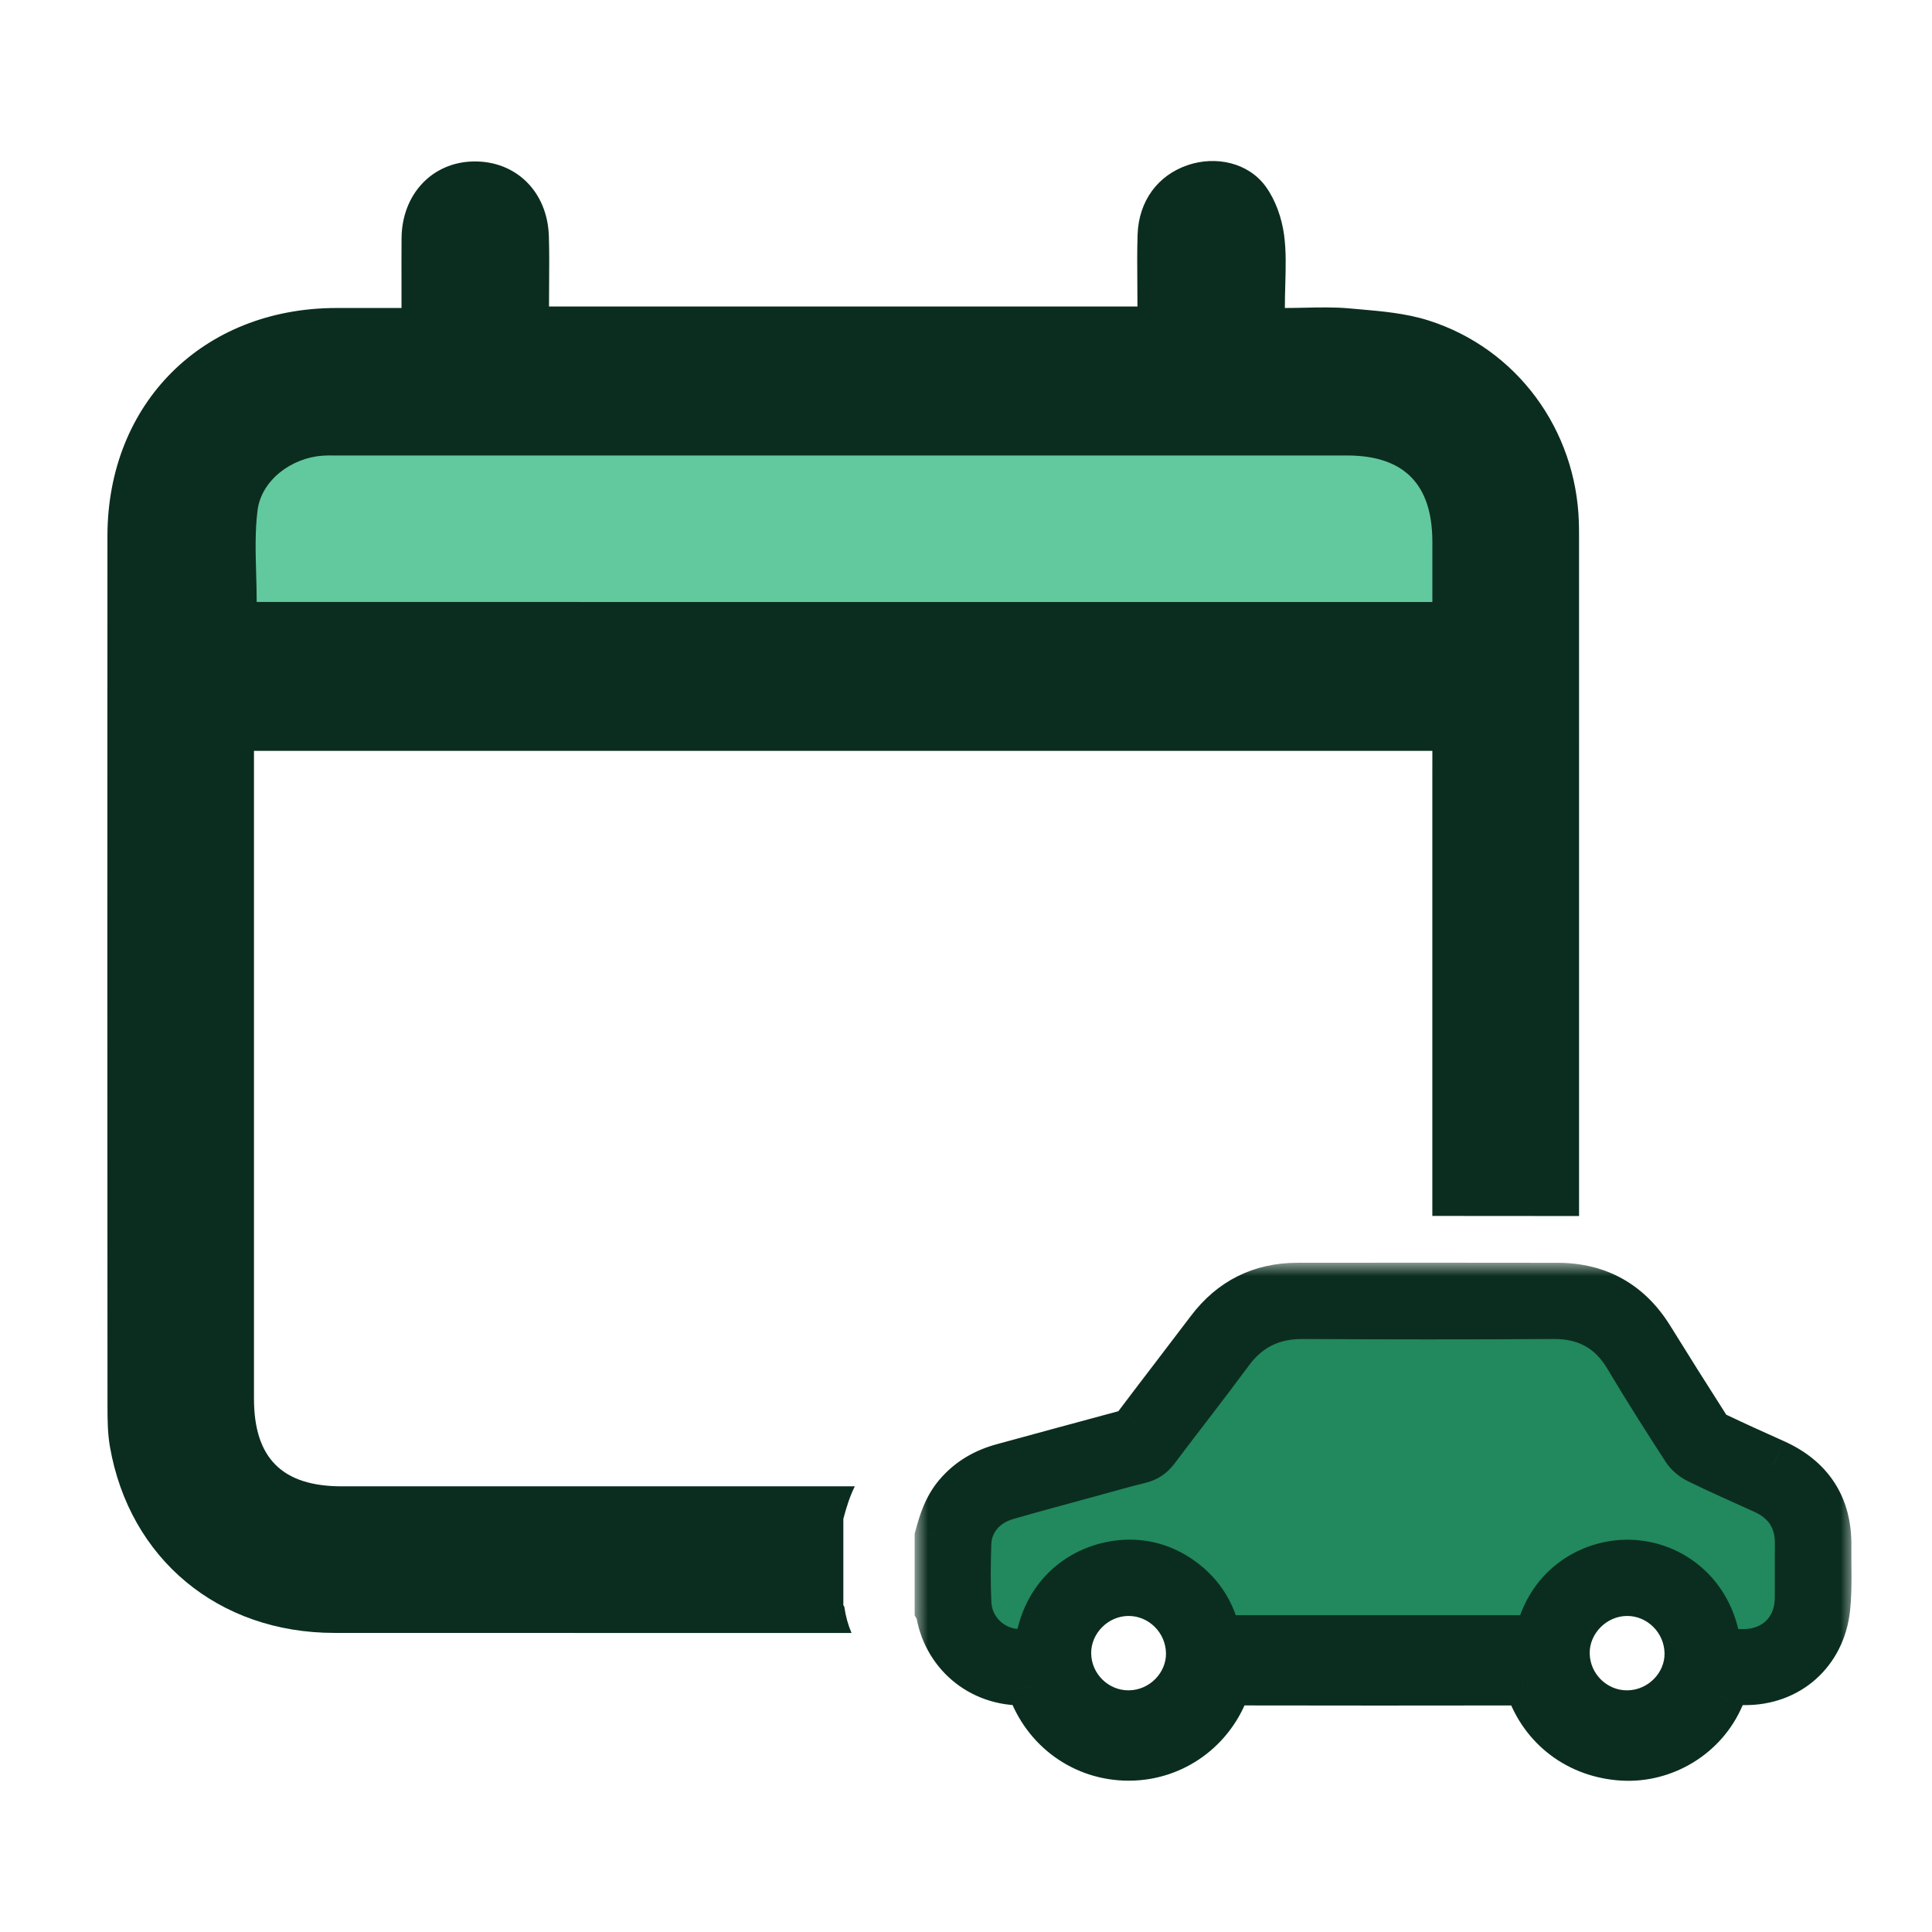 <svg width="72" height="72" viewBox="0 0 72 72" fill="none" xmlns="http://www.w3.org/2000/svg">
<rect x="8" y="16" width="48" height="7" fill="#62C89E"/>
<path fill-rule="evenodd" clip-rule="evenodd" d="M14.963 10.641C14.963 10.912 14.963 11.19 14.963 11.478C14.669 11.478 14.383 11.477 14.104 11.477C13.561 11.477 13.041 11.476 12.52 11.478C7.56 11.49 4.007 15.025 4.004 19.979C3.997 30.777 4 41.577 4.006 52.375C4.006 52.888 4.009 53.409 4.096 53.912C4.825 58.095 8.139 60.852 12.459 60.854C18.884 60.857 25.309 60.858 31.734 60.857C31.605 60.554 31.514 60.229 31.467 59.888C31.465 59.872 31.454 59.856 31.443 59.841C31.438 59.834 31.433 59.827 31.429 59.82V56.603C31.541 56.185 31.665 55.773 31.857 55.391H12.733C10.516 55.391 9.465 54.339 9.465 52.122V28.783V27.982H53.38V27.984C53.38 28.299 53.38 28.552 53.379 28.805V45.314C55.202 45.314 57.025 45.315 58.847 45.318C58.849 39.95 58.849 34.581 58.847 29.213C58.847 26.115 58.846 23.017 58.846 19.918C58.846 19.769 58.845 19.618 58.84 19.469C58.738 16.013 56.533 12.988 53.231 11.941C52.393 11.675 51.487 11.597 50.596 11.52C50.486 11.511 50.376 11.501 50.267 11.491C49.731 11.444 49.191 11.455 48.639 11.467C48.39 11.472 48.138 11.478 47.883 11.478C47.883 11.179 47.891 10.889 47.899 10.605C47.917 9.962 47.934 9.352 47.854 8.755C47.77 8.127 47.535 7.453 47.167 6.948C46.517 6.056 45.305 5.799 44.262 6.154C43.148 6.533 42.438 7.489 42.395 8.738C42.375 9.35 42.38 9.965 42.385 10.582C42.388 10.862 42.39 11.142 42.39 11.423H20.46C20.46 11.139 20.462 10.861 20.464 10.587C20.469 9.981 20.473 9.392 20.455 8.805C20.405 7.143 19.226 5.987 17.64 6.017C16.102 6.046 14.979 7.243 14.965 8.875C14.96 9.452 14.961 10.029 14.963 10.641ZM53.38 20.184V22.435H53.355C38.692 22.435 24.121 22.435 9.566 22.434C9.566 22.078 9.556 21.725 9.546 21.373C9.523 20.578 9.501 19.795 9.597 19.027C9.737 17.897 10.857 17.064 12.018 16.983C12.182 16.971 12.346 16.973 12.509 16.974C12.56 16.974 12.61 16.974 12.661 16.974H50.195C52.319 16.974 53.377 18.041 53.38 20.184Z" fill="#0B2D1F"/>
<mask id="path-3-outside-1_5952_45225" maskUnits="userSpaceOnUse" x="34.086" y="47.057" width="35" height="20" fill="black">
<rect fill="white" x="34.086" y="47.057" width="35" height="20"/>
<path d="M35.086 57.294C35.23 56.756 35.398 56.231 35.77 55.794C36.209 55.277 36.763 54.962 37.41 54.786C38.917 54.378 40.422 53.962 41.93 53.559C42.171 53.495 42.34 53.375 42.491 53.175C43.379 51.995 44.285 50.827 45.175 49.648C45.973 48.589 47.031 48.062 48.35 48.06C51.585 48.057 54.82 48.055 58.054 48.061C59.509 48.064 60.623 48.687 61.392 49.928C62.086 51.047 62.786 52.162 63.496 53.27C63.587 53.413 63.736 53.544 63.889 53.618C64.612 53.964 65.344 54.293 66.076 54.621C67.364 55.199 68.014 56.184 67.995 57.602C67.985 58.373 68.033 59.15 67.952 59.913C67.784 61.494 66.588 62.563 65.001 62.545C64.47 62.539 64.231 62.671 64.013 63.181C63.408 64.591 61.959 65.44 60.496 65.36C58.904 65.272 57.608 64.307 57.097 62.805C57.034 62.62 56.959 62.557 56.764 62.557C53.154 62.563 49.545 62.563 45.935 62.556C45.734 62.556 45.664 62.628 45.602 62.806C45.071 64.348 43.668 65.357 42.072 65.361C40.455 65.364 39.053 64.359 38.516 62.798C38.459 62.634 38.405 62.549 38.212 62.556C36.57 62.611 35.325 61.486 35.117 59.981C35.115 59.962 35.097 59.944 35.086 59.926C35.086 59.05 35.086 58.172 35.086 57.294ZM64.367 61.213C64.568 61.213 64.778 61.215 64.987 61.213C65.97 61.199 66.635 60.533 66.642 59.55C66.646 58.875 66.637 58.2 66.644 57.525C66.651 56.742 66.289 56.205 65.584 55.885C64.757 55.509 63.923 55.145 63.108 54.743C62.873 54.627 62.64 54.431 62.498 54.213C61.758 53.073 61.028 51.926 60.334 50.758C59.774 49.818 58.984 49.394 57.895 49.401C54.778 49.419 51.662 49.417 48.545 49.401C47.523 49.397 46.74 49.775 46.131 50.603C45.231 51.828 44.287 53.021 43.375 54.236C43.164 54.518 42.912 54.691 42.572 54.774C41.992 54.917 41.416 55.082 40.838 55.241C39.766 55.535 38.692 55.821 37.623 56.128C36.922 56.33 36.465 56.865 36.443 57.527C36.42 58.265 36.41 59.006 36.447 59.743C36.495 60.705 37.421 61.382 38.334 61.168C38.678 59.05 40.305 57.957 41.933 57.883C42.76 57.846 43.521 58.078 44.2 58.555C45.118 59.197 45.623 60.096 45.788 61.194C49.511 61.194 53.211 61.194 56.909 61.194C57.275 58.928 59.075 57.846 60.73 57.882C62.466 57.92 64.072 59.164 64.367 61.213ZM42.068 63.994C43.385 63.986 44.47 62.897 44.452 61.602C44.434 60.283 43.356 59.215 42.05 59.222C40.741 59.228 39.653 60.323 39.665 61.621C39.676 62.934 40.759 64.003 42.068 63.994ZM60.65 63.994C61.968 63.983 63.053 62.892 63.033 61.599C63.012 60.281 61.93 59.213 60.626 59.222C59.317 59.23 58.227 60.329 58.243 61.623C58.259 62.939 59.342 64.005 60.65 63.994Z"/>
<path d="M64.367 61.213C64.568 61.213 64.778 61.215 64.987 61.213C65.97 61.199 66.635 60.533 66.642 59.55C66.646 58.875 66.637 58.2 66.644 57.525C66.651 56.742 66.289 56.205 65.584 55.885C64.757 55.509 63.923 55.145 63.108 54.743C62.873 54.627 62.64 54.431 62.498 54.213C61.758 53.073 61.028 51.926 60.334 50.758C59.774 49.818 58.984 49.394 57.895 49.401C54.778 49.419 51.662 49.417 48.545 49.401C47.523 49.397 46.74 49.775 46.131 50.603C45.231 51.828 44.287 53.021 43.375 54.236C43.164 54.518 42.912 54.691 42.572 54.774C41.992 54.917 41.416 55.082 40.838 55.241C39.766 55.535 38.692 55.821 37.623 56.128C36.922 56.33 36.465 56.865 36.443 57.527C36.42 58.265 36.41 59.006 36.447 59.743C36.495 60.705 37.421 61.382 38.334 61.168C38.678 59.05 40.305 57.957 41.933 57.883C42.76 57.846 43.521 58.078 44.2 58.555C45.118 59.197 45.623 60.096 45.788 61.194H56.909C57.275 58.928 59.075 57.846 60.73 57.882C62.466 57.92 64.072 59.164 64.367 61.213Z"/>
</mask>
<path d="M35.086 57.294C35.23 56.756 35.398 56.231 35.77 55.794C36.209 55.277 36.763 54.962 37.41 54.786C38.917 54.378 40.422 53.962 41.93 53.559C42.171 53.495 42.34 53.375 42.491 53.175C43.379 51.995 44.285 50.827 45.175 49.648C45.973 48.589 47.031 48.062 48.35 48.06C51.585 48.057 54.82 48.055 58.054 48.061C59.509 48.064 60.623 48.687 61.392 49.928C62.086 51.047 62.786 52.162 63.496 53.27C63.587 53.413 63.736 53.544 63.889 53.618C64.612 53.964 65.344 54.293 66.076 54.621C67.364 55.199 68.014 56.184 67.995 57.602C67.985 58.373 68.033 59.15 67.952 59.913C67.784 61.494 66.588 62.563 65.001 62.545C64.47 62.539 64.231 62.671 64.013 63.181C63.408 64.591 61.959 65.44 60.496 65.36C58.904 65.272 57.608 64.307 57.097 62.805C57.034 62.62 56.959 62.557 56.764 62.557C53.154 62.563 49.545 62.563 45.935 62.556C45.734 62.556 45.664 62.628 45.602 62.806C45.071 64.348 43.668 65.357 42.072 65.361C40.455 65.364 39.053 64.359 38.516 62.798C38.459 62.634 38.405 62.549 38.212 62.556C36.57 62.611 35.325 61.486 35.117 59.981C35.115 59.962 35.097 59.944 35.086 59.926C35.086 59.05 35.086 58.172 35.086 57.294ZM64.367 61.213C64.568 61.213 64.778 61.215 64.987 61.213C65.97 61.199 66.635 60.533 66.642 59.55C66.646 58.875 66.637 58.2 66.644 57.525C66.651 56.742 66.289 56.205 65.584 55.885C64.757 55.509 63.923 55.145 63.108 54.743C62.873 54.627 62.64 54.431 62.498 54.213C61.758 53.073 61.028 51.926 60.334 50.758C59.774 49.818 58.984 49.394 57.895 49.401C54.778 49.419 51.662 49.417 48.545 49.401C47.523 49.397 46.74 49.775 46.131 50.603C45.231 51.828 44.287 53.021 43.375 54.236C43.164 54.518 42.912 54.691 42.572 54.774C41.992 54.917 41.416 55.082 40.838 55.241C39.766 55.535 38.692 55.821 37.623 56.128C36.922 56.33 36.465 56.865 36.443 57.527C36.42 58.265 36.41 59.006 36.447 59.743C36.495 60.705 37.421 61.382 38.334 61.168C38.678 59.05 40.305 57.957 41.933 57.883C42.76 57.846 43.521 58.078 44.2 58.555C45.118 59.197 45.623 60.096 45.788 61.194C49.511 61.194 53.211 61.194 56.909 61.194C57.275 58.928 59.075 57.846 60.73 57.882C62.466 57.92 64.072 59.164 64.367 61.213ZM42.068 63.994C43.385 63.986 44.47 62.897 44.452 61.602C44.434 60.283 43.356 59.215 42.05 59.222C40.741 59.228 39.653 60.323 39.665 61.621C39.676 62.934 40.759 64.003 42.068 63.994ZM60.65 63.994C61.968 63.983 63.053 62.892 63.033 61.599C63.012 60.281 61.93 59.213 60.626 59.222C59.317 59.23 58.227 60.329 58.243 61.623C58.259 62.939 59.342 64.005 60.65 63.994Z" fill="#0B2D1F"/>
<path d="M64.367 61.213C64.568 61.213 64.778 61.215 64.987 61.213C65.97 61.199 66.635 60.533 66.642 59.55C66.646 58.875 66.637 58.2 66.644 57.525C66.651 56.742 66.289 56.205 65.584 55.885C64.757 55.509 63.923 55.145 63.108 54.743C62.873 54.627 62.64 54.431 62.498 54.213C61.758 53.073 61.028 51.926 60.334 50.758C59.774 49.818 58.984 49.394 57.895 49.401C54.778 49.419 51.662 49.417 48.545 49.401C47.523 49.397 46.74 49.775 46.131 50.603C45.231 51.828 44.287 53.021 43.375 54.236C43.164 54.518 42.912 54.691 42.572 54.774C41.992 54.917 41.416 55.082 40.838 55.241C39.766 55.535 38.692 55.821 37.623 56.128C36.922 56.33 36.465 56.865 36.443 57.527C36.42 58.265 36.41 59.006 36.447 59.743C36.495 60.705 37.421 61.382 38.334 61.168C38.678 59.05 40.305 57.957 41.933 57.883C42.76 57.846 43.521 58.078 44.2 58.555C45.118 59.197 45.623 60.096 45.788 61.194H56.909C57.275 58.928 59.075 57.846 60.73 57.882C62.466 57.92 64.072 59.164 64.367 61.213Z" fill="#22885E"/>
<path d="M64.367 61.213L63.872 61.284L63.933 61.713H64.367V61.213ZM64.987 61.213L64.993 61.713L64.994 61.713L64.987 61.213ZM66.642 59.55L67.142 59.553L67.142 59.553L66.642 59.55ZM66.644 57.525L67.144 57.53L67.144 57.53L66.644 57.525ZM65.584 55.885L65.377 56.34L65.377 56.34L65.584 55.885ZM63.108 54.743L62.886 55.191L62.887 55.192L63.108 54.743ZM62.498 54.213L62.918 53.941L62.918 53.941L62.498 54.213ZM60.334 50.758L60.764 50.503L60.764 50.502L60.334 50.758ZM57.895 49.401L57.898 49.901L57.898 49.901L57.895 49.401ZM48.545 49.401L48.543 49.901L48.543 49.901L48.545 49.401ZM46.131 50.603L45.728 50.307L45.728 50.307L46.131 50.603ZM43.375 54.236L42.975 53.936L42.975 53.937L43.375 54.236ZM42.572 54.774L42.691 55.26L42.692 55.26L42.572 54.774ZM40.838 55.241L40.971 55.723L40.971 55.723L40.838 55.241ZM37.623 56.128L37.761 56.609L37.761 56.609L37.623 56.128ZM36.443 57.527L35.944 57.511L35.944 57.511L36.443 57.527ZM36.447 59.743L35.947 59.769L35.947 59.769L36.447 59.743ZM38.334 61.168L38.449 61.655L38.774 61.579L38.828 61.248L38.334 61.168ZM41.933 57.883L41.911 57.383L41.911 57.383L41.933 57.883ZM44.2 58.555L43.913 58.964L43.913 58.964L44.2 58.555ZM60.73 57.882L60.719 58.382L60.719 58.382L60.73 57.882ZM64.367 61.713C64.559 61.713 64.781 61.715 64.993 61.713L64.981 60.713C64.775 60.715 64.577 60.713 64.367 60.713V61.713ZM64.994 61.713C65.599 61.705 66.142 61.493 66.535 61.098C66.928 60.703 67.138 60.16 67.142 59.553L66.142 59.546C66.139 59.923 66.013 60.205 65.826 60.392C65.64 60.58 65.358 60.708 64.98 60.713L64.994 61.713ZM67.142 59.553C67.146 58.85 67.137 58.218 67.144 57.53L66.144 57.52C66.137 58.181 66.146 58.9 66.142 59.546L67.142 59.553ZM67.144 57.53C67.148 57.058 67.04 56.627 66.8 56.258C66.559 55.89 66.21 55.62 65.791 55.429L65.377 56.34C65.662 56.47 65.847 56.628 65.962 56.805C66.077 56.98 66.147 57.209 66.144 57.52L67.144 57.53ZM65.791 55.43C64.954 55.049 64.135 54.692 63.329 54.295L62.887 55.192C63.711 55.598 64.559 55.968 65.377 56.34L65.791 55.43ZM63.33 54.295C63.165 54.214 63.005 54.075 62.918 53.941L62.079 54.485C62.275 54.788 62.581 55.04 62.886 55.191L63.33 54.295ZM62.918 53.941C62.179 52.803 61.453 51.662 60.764 50.503L59.904 51.013C60.603 52.189 61.337 53.343 62.079 54.485L62.918 53.941ZM60.764 50.502C60.447 49.97 60.049 49.559 59.554 49.286C59.061 49.014 58.503 48.897 57.892 48.901L57.898 49.901C58.376 49.898 58.757 49.989 59.071 50.162C59.385 50.335 59.662 50.606 59.905 51.014L60.764 50.502ZM57.892 48.901C54.778 48.919 51.663 48.917 48.548 48.901L48.543 49.901C51.661 49.917 54.779 49.919 57.898 49.901L57.892 48.901ZM48.548 48.901C47.371 48.896 46.435 49.346 45.728 50.307L46.534 50.899C47.045 50.204 47.675 49.897 48.543 49.901L48.548 48.901ZM45.728 50.307C44.826 51.535 43.902 52.701 42.975 53.936L43.775 54.537C44.673 53.34 45.636 52.121 46.534 50.899L45.728 50.307ZM42.975 53.937C42.83 54.131 42.675 54.234 42.453 54.289L42.692 55.26C43.15 55.148 43.499 54.906 43.775 54.536L42.975 53.937ZM42.453 54.289C41.864 54.433 41.276 54.602 40.706 54.758L40.971 55.723C41.556 55.562 42.12 55.4 42.691 55.26L42.453 54.289ZM40.706 54.758C39.639 55.051 38.557 55.339 37.484 55.648L37.761 56.609C38.826 56.302 39.893 56.018 40.971 55.723L40.706 54.758ZM37.484 55.648C36.608 55.9 35.974 56.6 35.944 57.511L36.943 57.544C36.957 57.131 37.236 56.76 37.761 56.609L37.484 55.648ZM35.944 57.511C35.92 58.254 35.909 59.011 35.947 59.769L36.946 59.718C36.91 59.001 36.92 58.276 36.943 57.543L35.944 57.511ZM35.947 59.769C36.012 61.046 37.235 61.94 38.449 61.655L38.22 60.681C37.608 60.825 36.979 60.365 36.946 59.718L35.947 59.769ZM38.828 61.248C39.13 59.389 40.538 58.447 41.956 58.382L41.911 57.383C40.073 57.467 38.227 58.712 37.841 61.088L38.828 61.248ZM41.956 58.382C42.668 58.35 43.32 58.548 43.913 58.964L44.487 58.145C43.722 57.608 42.853 57.341 41.911 57.383L41.956 58.382ZM43.913 58.964C44.707 59.52 45.147 60.291 45.293 61.268L46.282 61.12C46.1 59.901 45.528 58.874 44.487 58.145L43.913 58.964ZM57.402 61.273C57.724 59.281 59.286 58.35 60.719 58.382L60.741 57.382C58.865 57.341 56.825 58.576 56.415 61.114L57.402 61.273ZM60.719 58.382C62.217 58.415 63.612 59.484 63.872 61.284L64.862 61.142C64.531 58.845 62.715 57.425 60.741 57.382L60.719 58.382ZM35.086 57.294L34.12 57.035L34.086 57.162V57.294H35.086ZM35.77 55.794L35.008 55.146L35.008 55.146L35.77 55.794ZM37.41 54.786L37.672 55.751L37.672 55.751L37.41 54.786ZM41.93 53.559L41.673 52.592L41.672 52.593L41.93 53.559ZM42.491 53.175L41.692 52.574L41.691 52.575L42.491 53.175ZM45.175 49.648L45.973 50.25L45.973 50.25L45.175 49.648ZM48.35 48.06L48.349 47.06L48.349 47.06L48.35 48.06ZM58.054 48.061L58.053 49.061L58.053 49.061L58.054 48.061ZM61.392 49.928L62.242 49.401L62.242 49.401L61.392 49.928ZM63.496 53.27L64.338 52.732L64.338 52.731L63.496 53.27ZM63.889 53.618L63.455 54.519L63.456 54.52L63.889 53.618ZM66.076 54.621L66.485 53.709L66.484 53.708L66.076 54.621ZM67.995 57.602L68.995 57.615L68.995 57.615L67.995 57.602ZM67.952 59.913L68.947 60.018L68.947 60.018L67.952 59.913ZM65.001 62.545L65.012 61.545L65.012 61.545L65.001 62.545ZM64.013 63.181L64.932 63.575L64.932 63.574L64.013 63.181ZM60.496 65.36L60.441 66.359L60.441 66.359L60.496 65.36ZM57.097 62.805L58.043 62.482L58.043 62.481L57.097 62.805ZM56.764 62.557L56.764 61.557L56.762 61.557L56.764 62.557ZM45.935 62.556L45.936 61.556H45.935V62.556ZM45.602 62.806L46.548 63.132L46.548 63.132L45.602 62.806ZM42.072 65.361L42.075 66.361L42.075 66.361L42.072 65.361ZM38.516 62.798L39.461 62.472L39.461 62.471L38.516 62.798ZM38.212 62.556L38.245 63.555L38.247 63.555L38.212 62.556ZM35.117 59.981L34.126 60.111L34.127 60.118L35.117 59.981ZM35.086 59.926L34.086 59.926V60.199L34.225 60.434L35.086 59.926ZM42.068 63.994L42.062 62.994L42.062 62.994L42.068 63.994ZM44.452 61.602L45.452 61.588L45.452 61.587L44.452 61.602ZM42.05 59.222L42.055 60.222L42.055 60.222L42.05 59.222ZM39.665 61.621L40.665 61.612L40.665 61.612L39.665 61.621ZM60.65 63.994L60.642 62.994L60.642 62.994L60.65 63.994ZM63.033 61.599L64.033 61.583L64.033 61.583L63.033 61.599ZM60.626 59.222L60.632 60.222L60.632 60.222L60.626 59.222ZM58.243 61.623L59.243 61.611L59.243 61.611L58.243 61.623ZM36.052 57.552C36.193 57.024 36.317 56.694 36.532 56.441L35.008 55.146C34.479 55.768 34.267 56.487 34.12 57.035L36.052 57.552ZM36.532 56.441C36.82 56.102 37.187 55.883 37.672 55.751L37.149 53.821C36.338 54.041 35.598 54.452 35.008 55.146L36.532 56.441ZM37.672 55.751C39.187 55.341 40.681 54.928 42.188 54.525L41.672 52.593C40.163 52.996 38.647 53.415 37.149 53.821L37.672 55.751ZM42.187 54.525C42.659 54.4 43.014 54.143 43.29 53.776L41.691 52.575C41.679 52.591 41.672 52.598 41.67 52.599C41.669 52.601 41.671 52.598 41.677 52.594C41.682 52.591 41.687 52.588 41.689 52.587C41.691 52.587 41.687 52.589 41.673 52.592L42.187 54.525ZM43.289 53.777C43.731 53.19 44.178 52.606 44.627 52.019C45.075 51.432 45.526 50.843 45.973 50.25L44.377 49.046C43.934 49.632 43.487 50.216 43.038 50.804C42.59 51.39 42.139 51.98 41.692 52.574L43.289 53.777ZM45.973 50.25C46.583 49.441 47.346 49.062 48.351 49.06L48.349 47.06C46.715 47.062 45.363 47.737 44.377 49.046L45.973 50.25ZM48.351 49.06C51.586 49.057 54.819 49.055 58.053 49.061L58.056 47.061C54.82 47.055 51.584 47.057 48.349 47.06L48.351 49.06ZM58.053 49.061C59.159 49.063 59.953 49.506 60.542 50.456L62.242 49.401C61.291 47.869 59.858 47.064 58.056 47.061L58.053 49.061ZM60.542 50.456C61.238 51.577 61.941 52.696 62.654 53.81L64.338 52.731C63.631 51.627 62.934 50.517 62.242 49.401L60.542 50.456ZM62.653 53.809C62.845 54.11 63.137 54.366 63.455 54.519L64.322 52.716C64.326 52.719 64.33 52.721 64.332 52.722C64.334 52.723 64.335 52.723 64.335 52.724C64.335 52.724 64.333 52.722 64.331 52.721C64.329 52.718 64.328 52.717 64.328 52.718C64.329 52.718 64.332 52.722 64.338 52.732L62.653 53.809ZM63.456 54.52C64.193 54.872 64.936 55.206 65.666 55.533L66.484 53.708C65.752 53.38 65.031 53.056 64.321 52.716L63.456 54.52ZM65.666 55.533C66.172 55.76 66.49 56.037 66.686 56.34C66.881 56.641 67.002 57.04 66.995 57.589L68.995 57.615C69.006 56.746 68.812 55.943 68.365 55.253C67.918 54.564 67.267 54.059 66.485 53.709L65.666 55.533ZM66.995 57.589C66.984 58.464 67.032 59.103 66.958 59.807L68.947 60.018C69.034 59.197 68.986 58.282 68.995 57.615L66.995 57.589ZM66.958 59.807C66.844 60.878 66.081 61.557 65.012 61.545L64.989 63.545C67.095 63.568 68.725 62.109 68.947 60.018L66.958 59.807ZM65.012 61.545C64.686 61.541 64.258 61.572 63.86 61.821C63.453 62.075 63.235 62.455 63.093 62.787L64.932 63.574C64.949 63.533 64.964 63.504 64.975 63.484C64.985 63.464 64.991 63.456 64.991 63.456C64.992 63.456 64.99 63.458 64.987 63.462C64.984 63.465 64.979 63.471 64.972 63.477C64.959 63.49 64.941 63.504 64.919 63.517C64.898 63.531 64.879 63.54 64.863 63.545C64.848 63.551 64.841 63.552 64.844 63.552C64.847 63.551 64.859 63.549 64.884 63.547C64.909 63.545 64.944 63.544 64.989 63.545L65.012 61.545ZM63.093 62.787C62.659 63.799 61.607 64.419 60.551 64.362L60.441 66.359C62.31 66.461 64.157 65.383 64.932 63.575L63.093 62.787ZM60.551 64.362C59.357 64.296 58.421 63.59 58.043 62.482L56.15 63.127C56.796 65.023 58.45 66.249 60.441 66.359L60.551 64.362ZM58.043 62.481C57.993 62.336 57.879 62.04 57.587 61.817C57.281 61.583 56.951 61.557 56.764 61.557V63.557C56.764 63.557 56.718 63.557 56.648 63.54C56.571 63.521 56.471 63.481 56.373 63.406C56.183 63.261 56.137 63.089 56.151 63.129L58.043 62.481ZM56.762 61.557C53.153 61.563 49.545 61.563 45.936 61.556L45.933 63.556C49.544 63.563 53.154 63.563 56.765 63.557L56.762 61.557ZM45.935 61.556C45.728 61.556 45.395 61.59 45.091 61.834C44.81 62.059 44.702 62.35 44.657 62.481L46.548 63.132C46.565 63.084 46.522 63.25 46.341 63.395C46.138 63.557 45.94 63.556 45.935 63.556V61.556ZM44.657 62.481C44.262 63.628 43.232 64.358 42.07 64.361L42.075 66.361C44.105 66.356 45.881 65.069 46.548 63.132L44.657 62.481ZM42.07 64.361C40.889 64.363 39.862 63.637 39.461 62.472L37.57 63.124C38.244 65.081 40.022 66.365 42.075 66.361L42.07 64.361ZM39.461 62.471C39.433 62.392 39.341 62.105 39.09 61.875C38.783 61.595 38.425 61.548 38.177 61.556L38.247 63.555C38.193 63.557 37.957 63.55 37.74 63.351C37.651 63.269 37.603 63.189 37.584 63.151C37.566 63.116 37.561 63.098 37.57 63.124L39.461 62.471ZM38.179 61.556C37.059 61.594 36.247 60.852 36.108 59.844L34.127 60.118C34.404 62.12 36.081 63.628 38.245 63.555L38.179 61.556ZM36.109 59.852C36.091 59.719 36.051 59.613 36.019 59.543C35.986 59.475 35.953 59.423 35.937 59.398C35.923 59.378 35.904 59.351 35.911 59.361C35.911 59.362 35.916 59.368 35.921 59.376C35.927 59.385 35.936 59.399 35.947 59.417L34.225 60.434C34.25 60.477 34.273 60.51 34.279 60.518C34.293 60.536 34.28 60.519 34.273 60.508C34.262 60.492 34.235 60.45 34.207 60.391C34.178 60.33 34.142 60.234 34.126 60.111L36.109 59.852ZM36.086 59.926C36.086 59.061 36.086 58.162 36.086 57.294H34.086C34.086 58.162 34.086 59.061 34.086 59.926L36.086 59.926ZM45.788 62.194C45.795 62.194 45.802 62.194 45.81 62.194C45.817 62.194 45.824 62.194 45.831 62.194C45.839 62.194 45.846 62.194 45.853 62.194C45.861 62.194 45.868 62.194 45.875 62.194C45.882 62.194 45.89 62.194 45.897 62.194C45.904 62.194 45.911 62.194 45.919 62.194C45.926 62.194 45.933 62.194 45.941 62.194C45.948 62.194 45.955 62.194 45.962 62.194C45.97 62.194 45.977 62.194 45.984 62.194C45.991 62.194 45.999 62.194 46.006 62.194C46.013 62.194 46.02 62.194 46.028 62.194C46.035 62.194 46.042 62.194 46.05 62.194C46.057 62.194 46.064 62.194 46.071 62.194C46.079 62.194 46.086 62.194 46.093 62.194C46.1 62.194 46.108 62.194 46.115 62.194C46.122 62.194 46.13 62.194 46.137 62.194C46.144 62.194 46.151 62.194 46.159 62.194C46.166 62.194 46.173 62.194 46.18 62.194C46.188 62.194 46.195 62.194 46.202 62.194C46.209 62.194 46.217 62.194 46.224 62.194C46.231 62.194 46.239 62.194 46.246 62.194C46.253 62.194 46.26 62.194 46.268 62.194C46.275 62.194 46.282 62.194 46.289 62.194C46.297 62.194 46.304 62.194 46.311 62.194C46.319 62.194 46.326 62.194 46.333 62.194C46.34 62.194 46.348 62.194 46.355 62.194C46.362 62.194 46.369 62.194 46.377 62.194C46.384 62.194 46.391 62.194 46.398 62.194C46.406 62.194 46.413 62.194 46.42 62.194C46.428 62.194 46.435 62.194 46.442 62.194C46.449 62.194 46.457 62.194 46.464 62.194C46.471 62.194 46.478 62.194 46.486 62.194C46.493 62.194 46.5 62.194 46.508 62.194C46.515 62.194 46.522 62.194 46.529 62.194C46.536 62.194 46.544 62.194 46.551 62.194C46.558 62.194 46.566 62.194 46.573 62.194C46.58 62.194 46.587 62.194 46.595 62.194C46.602 62.194 46.609 62.194 46.616 62.194C46.624 62.194 46.631 62.194 46.638 62.194C46.645 62.194 46.653 62.194 46.66 62.194C46.667 62.194 46.675 62.194 46.682 62.194C46.689 62.194 46.696 62.194 46.704 62.194C46.711 62.194 46.718 62.194 46.725 62.194C46.733 62.194 46.74 62.194 46.747 62.194C46.755 62.194 46.762 62.194 46.769 62.194C46.776 62.194 46.783 62.194 46.791 62.194C46.798 62.194 46.805 62.194 46.813 62.194C46.82 62.194 46.827 62.194 46.834 62.194C46.842 62.194 46.849 62.194 46.856 62.194C46.863 62.194 46.871 62.194 46.878 62.194C46.885 62.194 46.892 62.194 46.9 62.194C46.907 62.194 46.914 62.194 46.922 62.194C46.929 62.194 46.936 62.194 46.943 62.194C46.951 62.194 46.958 62.194 46.965 62.194C46.972 62.194 46.98 62.194 46.987 62.194C46.994 62.194 47.001 62.194 47.009 62.194C47.016 62.194 47.023 62.194 47.031 62.194C47.038 62.194 47.045 62.194 47.052 62.194C47.059 62.194 47.067 62.194 47.074 62.194C47.081 62.194 47.089 62.194 47.096 62.194C47.103 62.194 47.11 62.194 47.118 62.194C47.125 62.194 47.132 62.194 47.139 62.194C47.147 62.194 47.154 62.194 47.161 62.194C47.168 62.194 47.176 62.194 47.183 62.194C47.19 62.194 47.197 62.194 47.205 62.194C47.212 62.194 47.219 62.194 47.227 62.194C47.234 62.194 47.241 62.194 47.248 62.194C47.256 62.194 47.263 62.194 47.27 62.194C47.277 62.194 47.285 62.194 47.292 62.194C47.299 62.194 47.306 62.194 47.314 62.194C47.321 62.194 47.328 62.194 47.335 62.194C47.343 62.194 47.35 62.194 47.357 62.194C47.364 62.194 47.372 62.194 47.379 62.194C47.386 62.194 47.394 62.194 47.401 62.194C47.408 62.194 47.415 62.194 47.422 62.194C47.43 62.194 47.437 62.194 47.444 62.194C47.452 62.194 47.459 62.194 47.466 62.194C47.473 62.194 47.481 62.194 47.488 62.194C47.495 62.194 47.502 62.194 47.51 62.194C47.517 62.194 47.524 62.194 47.531 62.194C47.539 62.194 47.546 62.194 47.553 62.194C47.56 62.194 47.568 62.194 47.575 62.194C47.582 62.194 47.59 62.194 47.597 62.194C47.604 62.194 47.611 62.194 47.618 62.194C47.626 62.194 47.633 62.194 47.64 62.194C47.648 62.194 47.655 62.194 47.662 62.194C47.669 62.194 47.677 62.194 47.684 62.194C47.691 62.194 47.698 62.194 47.706 62.194C47.713 62.194 47.72 62.194 47.727 62.194C47.735 62.194 47.742 62.194 47.749 62.194C47.756 62.194 47.764 62.194 47.771 62.194C47.778 62.194 47.785 62.194 47.793 62.194C47.8 62.194 47.807 62.194 47.815 62.194C47.822 62.194 47.829 62.194 47.836 62.194C47.843 62.194 47.851 62.194 47.858 62.194C47.865 62.194 47.873 62.194 47.88 62.194C47.887 62.194 47.894 62.194 47.901 62.194C47.909 62.194 47.916 62.194 47.923 62.194C47.931 62.194 47.938 62.194 47.945 62.194C47.952 62.194 47.96 62.194 47.967 62.194C47.974 62.194 47.981 62.194 47.989 62.194C47.996 62.194 48.003 62.194 48.01 62.194C48.018 62.194 48.025 62.194 48.032 62.194C48.039 62.194 48.047 62.194 48.054 62.194C48.061 62.194 48.068 62.194 48.076 62.194C48.083 62.194 48.09 62.194 48.097 62.194C48.105 62.194 48.112 62.194 48.119 62.194C48.127 62.194 48.134 62.194 48.141 62.194C48.148 62.194 48.156 62.194 48.163 62.194C48.17 62.194 48.177 62.194 48.184 62.194C48.192 62.194 48.199 62.194 48.206 62.194C48.214 62.194 48.221 62.194 48.228 62.194C48.235 62.194 48.242 62.194 48.25 62.194C48.257 62.194 48.264 62.194 48.272 62.194C48.279 62.194 48.286 62.194 48.293 62.194C48.301 62.194 48.308 62.194 48.315 62.194C48.322 62.194 48.33 62.194 48.337 62.194C48.344 62.194 48.351 62.194 48.359 62.194C48.366 62.194 48.373 62.194 48.38 62.194C48.388 62.194 48.395 62.194 48.402 62.194C48.409 62.194 48.417 62.194 48.424 62.194C48.431 62.194 48.438 62.194 48.446 62.194C48.453 62.194 48.46 62.194 48.467 62.194C48.475 62.194 48.482 62.194 48.489 62.194C48.496 62.194 48.504 62.194 48.511 62.194C48.518 62.194 48.525 62.194 48.533 62.194C48.54 62.194 48.547 62.194 48.554 62.194C48.562 62.194 48.569 62.194 48.576 62.194C48.583 62.194 48.591 62.194 48.598 62.194C48.605 62.194 48.612 62.194 48.62 62.194C48.627 62.194 48.634 62.194 48.641 62.194C48.649 62.194 48.656 62.194 48.663 62.194C48.67 62.194 48.678 62.194 48.685 62.194C48.692 62.194 48.699 62.194 48.707 62.194C48.714 62.194 48.721 62.194 48.728 62.194C48.736 62.194 48.743 62.194 48.75 62.194C48.757 62.194 48.765 62.194 48.772 62.194C48.779 62.194 48.786 62.194 48.794 62.194C48.801 62.194 48.808 62.194 48.815 62.194C48.823 62.194 48.83 62.194 48.837 62.194C48.844 62.194 48.852 62.194 48.859 62.194C48.866 62.194 48.873 62.194 48.881 62.194C48.888 62.194 48.895 62.194 48.902 62.194C48.91 62.194 48.917 62.194 48.924 62.194C48.931 62.194 48.939 62.194 48.946 62.194C48.953 62.194 48.96 62.194 48.968 62.194C48.975 62.194 48.982 62.194 48.989 62.194C48.997 62.194 49.004 62.194 49.011 62.194C49.018 62.194 49.026 62.194 49.033 62.194C49.04 62.194 49.047 62.194 49.055 62.194C49.062 62.194 49.069 62.194 49.076 62.194C49.084 62.194 49.091 62.194 49.098 62.194C49.105 62.194 49.113 62.194 49.12 62.194C49.127 62.194 49.134 62.194 49.142 62.194C49.149 62.194 49.156 62.194 49.163 62.194C49.171 62.194 49.178 62.194 49.185 62.194C49.192 62.194 49.2 62.194 49.207 62.194C49.214 62.194 49.221 62.194 49.229 62.194C49.236 62.194 49.243 62.194 49.25 62.194C49.258 62.194 49.265 62.194 49.272 62.194C49.279 62.194 49.287 62.194 49.294 62.194C49.301 62.194 49.308 62.194 49.316 62.194C49.323 62.194 49.33 62.194 49.337 62.194C49.345 62.194 49.352 62.194 49.359 62.194C49.366 62.194 49.374 62.194 49.381 62.194C49.388 62.194 49.395 62.194 49.403 62.194C49.41 62.194 49.417 62.194 49.424 62.194C49.432 62.194 49.439 62.194 49.446 62.194C49.453 62.194 49.461 62.194 49.468 62.194C49.475 62.194 49.482 62.194 49.489 62.194C49.497 62.194 49.504 62.194 49.511 62.194C49.519 62.194 49.526 62.194 49.533 62.194C49.54 62.194 49.547 62.194 49.555 62.194C49.562 62.194 49.569 62.194 49.577 62.194C49.584 62.194 49.591 62.194 49.598 62.194C49.605 62.194 49.613 62.194 49.62 62.194C49.627 62.194 49.634 62.194 49.642 62.194C49.649 62.194 49.656 62.194 49.663 62.194C49.671 62.194 49.678 62.194 49.685 62.194C49.692 62.194 49.7 62.194 49.707 62.194C49.714 62.194 49.721 62.194 49.729 62.194C49.736 62.194 49.743 62.194 49.75 62.194C49.758 62.194 49.765 62.194 49.772 62.194C49.779 62.194 49.787 62.194 49.794 62.194C49.801 62.194 49.808 62.194 49.816 62.194C49.823 62.194 49.83 62.194 49.837 62.194C49.844 62.194 49.852 62.194 49.859 62.194C49.866 62.194 49.873 62.194 49.881 62.194C49.888 62.194 49.895 62.194 49.903 62.194C49.91 62.194 49.917 62.194 49.924 62.194C49.931 62.194 49.939 62.194 49.946 62.194C49.953 62.194 49.96 62.194 49.968 62.194C49.975 62.194 49.982 62.194 49.989 62.194C49.997 62.194 50.004 62.194 50.011 62.194C50.018 62.194 50.026 62.194 50.033 62.194C50.04 62.194 50.047 62.194 50.055 62.194C50.062 62.194 50.069 62.194 50.076 62.194C50.084 62.194 50.091 62.194 50.098 62.194C50.105 62.194 50.113 62.194 50.12 62.194C50.127 62.194 50.134 62.194 50.142 62.194C50.149 62.194 50.156 62.194 50.163 62.194C50.17 62.194 50.178 62.194 50.185 62.194C50.192 62.194 50.2 62.194 50.207 62.194C50.214 62.194 50.221 62.194 50.228 62.194C50.236 62.194 50.243 62.194 50.25 62.194C50.257 62.194 50.265 62.194 50.272 62.194C50.279 62.194 50.286 62.194 50.294 62.194C50.301 62.194 50.308 62.194 50.315 62.194C50.323 62.194 50.33 62.194 50.337 62.194C50.344 62.194 50.352 62.194 50.359 62.194C50.366 62.194 50.373 62.194 50.38 62.194C50.388 62.194 50.395 62.194 50.402 62.194C50.41 62.194 50.417 62.194 50.424 62.194C50.431 62.194 50.438 62.194 50.446 62.194C50.453 62.194 50.46 62.194 50.467 62.194C50.475 62.194 50.482 62.194 50.489 62.194C50.496 62.194 50.504 62.194 50.511 62.194C50.518 62.194 50.525 62.194 50.533 62.194C50.54 62.194 50.547 62.194 50.554 62.194C50.562 62.194 50.569 62.194 50.576 62.194C50.583 62.194 50.59 62.194 50.598 62.194C50.605 62.194 50.612 62.194 50.62 62.194C50.627 62.194 50.634 62.194 50.641 62.194C50.648 62.194 50.656 62.194 50.663 62.194C50.67 62.194 50.677 62.194 50.685 62.194C50.692 62.194 50.699 62.194 50.706 62.194C50.714 62.194 50.721 62.194 50.728 62.194C50.735 62.194 50.743 62.194 50.75 62.194C50.757 62.194 50.764 62.194 50.772 62.194C50.779 62.194 50.786 62.194 50.793 62.194C50.8 62.194 50.808 62.194 50.815 62.194C50.822 62.194 50.829 62.194 50.837 62.194C50.844 62.194 50.851 62.194 50.858 62.194C50.866 62.194 50.873 62.194 50.88 62.194C50.887 62.194 50.895 62.194 50.902 62.194C50.909 62.194 50.916 62.194 50.923 62.194C50.931 62.194 50.938 62.194 50.945 62.194C50.953 62.194 50.96 62.194 50.967 62.194C50.974 62.194 50.981 62.194 50.989 62.194C50.996 62.194 51.003 62.194 51.01 62.194C51.018 62.194 51.025 62.194 51.032 62.194C51.039 62.194 51.047 62.194 51.054 62.194C51.061 62.194 51.068 62.194 51.075 62.194C51.083 62.194 51.09 62.194 51.097 62.194C51.105 62.194 51.112 62.194 51.119 62.194C51.126 62.194 51.133 62.194 51.141 62.194C51.148 62.194 51.155 62.194 51.162 62.194C51.17 62.194 51.177 62.194 51.184 62.194C51.191 62.194 51.199 62.194 51.206 62.194C51.213 62.194 51.22 62.194 51.227 62.194C51.235 62.194 51.242 62.194 51.249 62.194C51.257 62.194 51.264 62.194 51.271 62.194C51.278 62.194 51.285 62.194 51.293 62.194C51.3 62.194 51.307 62.194 51.314 62.194C51.322 62.194 51.329 62.194 51.336 62.194C51.343 62.194 51.351 62.194 51.358 62.194C51.365 62.194 51.372 62.194 51.38 62.194C51.387 62.194 51.394 62.194 51.401 62.194C51.408 62.194 51.416 62.194 51.423 62.194C51.43 62.194 51.437 62.194 51.445 62.194C51.452 62.194 51.459 62.194 51.466 62.194C51.474 62.194 51.481 62.194 51.488 62.194C51.495 62.194 51.502 62.194 51.51 62.194C51.517 62.194 51.524 62.194 51.532 62.194C51.539 62.194 51.546 62.194 51.553 62.194C51.56 62.194 51.568 62.194 51.575 62.194C51.582 62.194 51.589 62.194 51.597 62.194C51.604 62.194 51.611 62.194 51.618 62.194C51.626 62.194 51.633 62.194 51.64 62.194C51.647 62.194 51.654 62.194 51.662 62.194C51.669 62.194 51.676 62.194 51.683 62.194C51.691 62.194 51.698 62.194 51.705 62.194C51.712 62.194 51.72 62.194 51.727 62.194C51.734 62.194 51.741 62.194 51.749 62.194C51.756 62.194 51.763 62.194 51.77 62.194C51.778 62.194 51.785 62.194 51.792 62.194C51.799 62.194 51.806 62.194 51.814 62.194C51.821 62.194 51.828 62.194 51.835 62.194C51.843 62.194 51.85 62.194 51.857 62.194C51.864 62.194 51.871 62.194 51.879 62.194C51.886 62.194 51.893 62.194 51.901 62.194C51.908 62.194 51.915 62.194 51.922 62.194C51.929 62.194 51.937 62.194 51.944 62.194C51.951 62.194 51.958 62.194 51.966 62.194C51.973 62.194 51.98 62.194 51.987 62.194C51.995 62.194 52.002 62.194 52.009 62.194C52.016 62.194 52.023 62.194 52.031 62.194C52.038 62.194 52.045 62.194 52.052 62.194C52.06 62.194 52.067 62.194 52.074 62.194C52.081 62.194 52.089 62.194 52.096 62.194C52.103 62.194 52.11 62.194 52.117 62.194C52.125 62.194 52.132 62.194 52.139 62.194C52.146 62.194 52.154 62.194 52.161 62.194C52.168 62.194 52.175 62.194 52.183 62.194C52.19 62.194 52.197 62.194 52.204 62.194C52.212 62.194 52.219 62.194 52.226 62.194C52.233 62.194 52.24 62.194 52.248 62.194C52.255 62.194 52.262 62.194 52.269 62.194C52.277 62.194 52.284 62.194 52.291 62.194C52.298 62.194 52.306 62.194 52.313 62.194C52.32 62.194 52.327 62.194 52.334 62.194C52.342 62.194 52.349 62.194 52.356 62.194C52.363 62.194 52.371 62.194 52.378 62.194C52.385 62.194 52.392 62.194 52.4 62.194C52.407 62.194 52.414 62.194 52.421 62.194C52.428 62.194 52.436 62.194 52.443 62.194C52.45 62.194 52.458 62.194 52.465 62.194C52.472 62.194 52.479 62.194 52.486 62.194C52.494 62.194 52.501 62.194 52.508 62.194C52.515 62.194 52.523 62.194 52.53 62.194C52.537 62.194 52.544 62.194 52.551 62.194C52.559 62.194 52.566 62.194 52.573 62.194C52.58 62.194 52.588 62.194 52.595 62.194C52.602 62.194 52.609 62.194 52.617 62.194C52.624 62.194 52.631 62.194 52.638 62.194C52.645 62.194 52.653 62.194 52.66 62.194C52.667 62.194 52.674 62.194 52.682 62.194C52.689 62.194 52.696 62.194 52.703 62.194C52.711 62.194 52.718 62.194 52.725 62.194C52.732 62.194 52.739 62.194 52.747 62.194C52.754 62.194 52.761 62.194 52.768 62.194C52.776 62.194 52.783 62.194 52.79 62.194C52.797 62.194 52.805 62.194 52.812 62.194C52.819 62.194 52.826 62.194 52.834 62.194C52.841 62.194 52.848 62.194 52.855 62.194C52.862 62.194 52.87 62.194 52.877 62.194C52.884 62.194 52.891 62.194 52.899 62.194C52.906 62.194 52.913 62.194 52.92 62.194C52.928 62.194 52.935 62.194 52.942 62.194C52.949 62.194 52.956 62.194 52.964 62.194C52.971 62.194 52.978 62.194 52.985 62.194C52.993 62.194 53 62.194 53.007 62.194C53.014 62.194 53.022 62.194 53.029 62.194C53.036 62.194 53.043 62.194 53.05 62.194C53.058 62.194 53.065 62.194 53.072 62.194C53.079 62.194 53.087 62.194 53.094 62.194C53.101 62.194 53.108 62.194 53.115 62.194C53.123 62.194 53.13 62.194 53.137 62.194C53.144 62.194 53.152 62.194 53.159 62.194C53.166 62.194 53.173 62.194 53.181 62.194C53.188 62.194 53.195 62.194 53.202 62.194C53.209 62.194 53.217 62.194 53.224 62.194C53.231 62.194 53.238 62.194 53.246 62.194C53.253 62.194 53.26 62.194 53.267 62.194C53.275 62.194 53.282 62.194 53.289 62.194C53.296 62.194 53.303 62.194 53.311 62.194C53.318 62.194 53.325 62.194 53.332 62.194C53.34 62.194 53.347 62.194 53.354 62.194C53.361 62.194 53.368 62.194 53.376 62.194C53.383 62.194 53.39 62.194 53.398 62.194C53.405 62.194 53.412 62.194 53.419 62.194C53.426 62.194 53.434 62.194 53.441 62.194C53.448 62.194 53.455 62.194 53.462 62.194C53.47 62.194 53.477 62.194 53.484 62.194C53.491 62.194 53.499 62.194 53.506 62.194C53.513 62.194 53.52 62.194 53.528 62.194C53.535 62.194 53.542 62.194 53.549 62.194C53.556 62.194 53.564 62.194 53.571 62.194C53.578 62.194 53.585 62.194 53.593 62.194C53.6 62.194 53.607 62.194 53.614 62.194C53.622 62.194 53.629 62.194 53.636 62.194C53.643 62.194 53.651 62.194 53.658 62.194C53.665 62.194 53.672 62.194 53.679 62.194C53.687 62.194 53.694 62.194 53.701 62.194C53.708 62.194 53.715 62.194 53.723 62.194C53.73 62.194 53.737 62.194 53.744 62.194C53.752 62.194 53.759 62.194 53.766 62.194C53.773 62.194 53.781 62.194 53.788 62.194C53.795 62.194 53.802 62.194 53.809 62.194C53.817 62.194 53.824 62.194 53.831 62.194C53.838 62.194 53.846 62.194 53.853 62.194C53.86 62.194 53.867 62.194 53.874 62.194C53.882 62.194 53.889 62.194 53.896 62.194C53.903 62.194 53.911 62.194 53.918 62.194C53.925 62.194 53.932 62.194 53.94 62.194C53.947 62.194 53.954 62.194 53.961 62.194C53.968 62.194 53.976 62.194 53.983 62.194C53.99 62.194 53.997 62.194 54.005 62.194C54.012 62.194 54.019 62.194 54.026 62.194C54.033 62.194 54.041 62.194 54.048 62.194C54.055 62.194 54.062 62.194 54.07 62.194C54.077 62.194 54.084 62.194 54.091 62.194C54.099 62.194 54.106 62.194 54.113 62.194C54.12 62.194 54.127 62.194 54.135 62.194C54.142 62.194 54.149 62.194 54.156 62.194C54.164 62.194 54.171 62.194 54.178 62.194C54.185 62.194 54.193 62.194 54.2 62.194C54.207 62.194 54.214 62.194 54.221 62.194C54.229 62.194 54.236 62.194 54.243 62.194C54.25 62.194 54.258 62.194 54.265 62.194C54.272 62.194 54.279 62.194 54.286 62.194C54.294 62.194 54.301 62.194 54.308 62.194C54.315 62.194 54.323 62.194 54.33 62.194C54.337 62.194 54.344 62.194 54.352 62.194C54.359 62.194 54.366 62.194 54.373 62.194C54.38 62.194 54.388 62.194 54.395 62.194C54.402 62.194 54.409 62.194 54.417 62.194C54.424 62.194 54.431 62.194 54.438 62.194C54.446 62.194 54.453 62.194 54.46 62.194C54.467 62.194 54.474 62.194 54.482 62.194C54.489 62.194 54.496 62.194 54.503 62.194C54.511 62.194 54.518 62.194 54.525 62.194C54.532 62.194 54.539 62.194 54.547 62.194C54.554 62.194 54.561 62.194 54.568 62.194C54.575 62.194 54.583 62.194 54.59 62.194C54.597 62.194 54.604 62.194 54.612 62.194C54.619 62.194 54.626 62.194 54.633 62.194C54.641 62.194 54.648 62.194 54.655 62.194C54.662 62.194 54.669 62.194 54.677 62.194C54.684 62.194 54.691 62.194 54.698 62.194C54.706 62.194 54.713 62.194 54.72 62.194C54.727 62.194 54.734 62.194 54.742 62.194C54.749 62.194 54.756 62.194 54.763 62.194C54.771 62.194 54.778 62.194 54.785 62.194C54.792 62.194 54.8 62.194 54.807 62.194C54.814 62.194 54.821 62.194 54.828 62.194C54.836 62.194 54.843 62.194 54.85 62.194C54.857 62.194 54.865 62.194 54.872 62.194C54.879 62.194 54.886 62.194 54.894 62.194C54.901 62.194 54.908 62.194 54.915 62.194C54.922 62.194 54.93 62.194 54.937 62.194C54.944 62.194 54.951 62.194 54.959 62.194C54.966 62.194 54.973 62.194 54.98 62.194C54.987 62.194 54.995 62.194 55.002 62.194C55.009 62.194 55.016 62.194 55.023 62.194C55.031 62.194 55.038 62.194 55.045 62.194C55.052 62.194 55.06 62.194 55.067 62.194C55.074 62.194 55.081 62.194 55.089 62.194C55.096 62.194 55.103 62.194 55.11 62.194C55.117 62.194 55.125 62.194 55.132 62.194C55.139 62.194 55.146 62.194 55.154 62.194C55.161 62.194 55.168 62.194 55.175 62.194C55.182 62.194 55.19 62.194 55.197 62.194C55.204 62.194 55.211 62.194 55.219 62.194C55.226 62.194 55.233 62.194 55.24 62.194C55.248 62.194 55.255 62.194 55.262 62.194C55.269 62.194 55.276 62.194 55.284 62.194C55.291 62.194 55.298 62.194 55.305 62.194C55.312 62.194 55.32 62.194 55.327 62.194C55.334 62.194 55.341 62.194 55.349 62.194C55.356 62.194 55.363 62.194 55.37 62.194C55.377 62.194 55.385 62.194 55.392 62.194C55.399 62.194 55.406 62.194 55.414 62.194C55.421 62.194 55.428 62.194 55.435 62.194C55.443 62.194 55.45 62.194 55.457 62.194C55.464 62.194 55.471 62.194 55.479 62.194C55.486 62.194 55.493 62.194 55.5 62.194C55.508 62.194 55.515 62.194 55.522 62.194C55.529 62.194 55.536 62.194 55.544 62.194C55.551 62.194 55.558 62.194 55.565 62.194C55.573 62.194 55.58 62.194 55.587 62.194C55.594 62.194 55.602 62.194 55.609 62.194C55.616 62.194 55.623 62.194 55.63 62.194C55.638 62.194 55.645 62.194 55.652 62.194C55.659 62.194 55.666 62.194 55.674 62.194C55.681 62.194 55.688 62.194 55.695 62.194C55.703 62.194 55.71 62.194 55.717 62.194C55.724 62.194 55.731 62.194 55.739 62.194C55.746 62.194 55.753 62.194 55.76 62.194C55.768 62.194 55.775 62.194 55.782 62.194C55.789 62.194 55.797 62.194 55.804 62.194C55.811 62.194 55.818 62.194 55.825 62.194C55.833 62.194 55.84 62.194 55.847 62.194C55.854 62.194 55.861 62.194 55.869 62.194C55.876 62.194 55.883 62.194 55.89 62.194C55.898 62.194 55.905 62.194 55.912 62.194C55.919 62.194 55.926 62.194 55.934 62.194C55.941 62.194 55.948 62.194 55.955 62.194C55.963 62.194 55.97 62.194 55.977 62.194C55.984 62.194 55.992 62.194 55.999 62.194C56.006 62.194 56.013 62.194 56.02 62.194C56.028 62.194 56.035 62.194 56.042 62.194C56.049 62.194 56.056 62.194 56.064 62.194C56.071 62.194 56.078 62.194 56.085 62.194C56.093 62.194 56.1 62.194 56.107 62.194C56.114 62.194 56.121 62.194 56.129 62.194C56.136 62.194 56.143 62.194 56.15 62.194C56.158 62.194 56.165 62.194 56.172 62.194C56.179 62.194 56.187 62.194 56.194 62.194C56.201 62.194 56.208 62.194 56.215 62.194C56.223 62.194 56.23 62.194 56.237 62.194C56.244 62.194 56.252 62.194 56.259 62.194C56.266 62.194 56.273 62.194 56.28 62.194C56.288 62.194 56.295 62.194 56.302 62.194C56.309 62.194 56.317 62.194 56.324 62.194C56.331 62.194 56.338 62.194 56.345 62.194C56.353 62.194 56.36 62.194 56.367 62.194C56.374 62.194 56.382 62.194 56.389 62.194C56.396 62.194 56.403 62.194 56.41 62.194C56.418 62.194 56.425 62.194 56.432 62.194C56.439 62.194 56.447 62.194 56.454 62.194C56.461 62.194 56.468 62.194 56.475 62.194C56.483 62.194 56.49 62.194 56.497 62.194C56.504 62.194 56.512 62.194 56.519 62.194C56.526 62.194 56.533 62.194 56.541 62.194C56.548 62.194 56.555 62.194 56.562 62.194C56.569 62.194 56.577 62.194 56.584 62.194C56.591 62.194 56.598 62.194 56.605 62.194C56.613 62.194 56.62 62.194 56.627 62.194C56.634 62.194 56.642 62.194 56.649 62.194C56.656 62.194 56.663 62.194 56.67 62.194C56.678 62.194 56.685 62.194 56.692 62.194C56.699 62.194 56.707 62.194 56.714 62.194C56.721 62.194 56.728 62.194 56.736 62.194C56.743 62.194 56.75 62.194 56.757 62.194C56.764 62.194 56.772 62.194 56.779 62.194C56.786 62.194 56.793 62.194 56.8 62.194C56.808 62.194 56.815 62.194 56.822 62.194C56.829 62.194 56.837 62.194 56.844 62.194C56.851 62.194 56.858 62.194 56.865 62.194C56.873 62.194 56.88 62.194 56.887 62.194C56.894 62.194 56.902 62.194 56.909 62.194V60.194C56.902 60.194 56.894 60.194 56.887 60.194C56.88 60.194 56.873 60.194 56.865 60.194C56.858 60.194 56.851 60.194 56.844 60.194C56.837 60.194 56.829 60.194 56.822 60.194C56.815 60.194 56.808 60.194 56.8 60.194C56.793 60.194 56.786 60.194 56.779 60.194C56.772 60.194 56.764 60.194 56.757 60.194C56.75 60.194 56.743 60.194 56.736 60.194C56.728 60.194 56.721 60.194 56.714 60.194C56.707 60.194 56.699 60.194 56.692 60.194C56.685 60.194 56.678 60.194 56.67 60.194C56.663 60.194 56.656 60.194 56.649 60.194C56.642 60.194 56.634 60.194 56.627 60.194C56.62 60.194 56.613 60.194 56.605 60.194C56.598 60.194 56.591 60.194 56.584 60.194C56.577 60.194 56.569 60.194 56.562 60.194C56.555 60.194 56.548 60.194 56.541 60.194C56.533 60.194 56.526 60.194 56.519 60.194C56.512 60.194 56.504 60.194 56.497 60.194C56.49 60.194 56.483 60.194 56.475 60.194C56.468 60.194 56.461 60.194 56.454 60.194C56.447 60.194 56.439 60.194 56.432 60.194C56.425 60.194 56.418 60.194 56.41 60.194C56.403 60.194 56.396 60.194 56.389 60.194C56.382 60.194 56.374 60.194 56.367 60.194C56.36 60.194 56.353 60.194 56.345 60.194C56.338 60.194 56.331 60.194 56.324 60.194C56.317 60.194 56.309 60.194 56.302 60.194C56.295 60.194 56.288 60.194 56.28 60.194C56.273 60.194 56.266 60.194 56.259 60.194C56.252 60.194 56.244 60.194 56.237 60.194C56.23 60.194 56.223 60.194 56.215 60.194C56.208 60.194 56.201 60.194 56.194 60.194C56.187 60.194 56.179 60.194 56.172 60.194C56.165 60.194 56.158 60.194 56.15 60.194C56.143 60.194 56.136 60.194 56.129 60.194C56.121 60.194 56.114 60.194 56.107 60.194C56.1 60.194 56.093 60.194 56.085 60.194C56.078 60.194 56.071 60.194 56.064 60.194C56.056 60.194 56.049 60.194 56.042 60.194C56.035 60.194 56.028 60.194 56.02 60.194C56.013 60.194 56.006 60.194 55.999 60.194C55.992 60.194 55.984 60.194 55.977 60.194C55.97 60.194 55.963 60.194 55.955 60.194C55.948 60.194 55.941 60.194 55.934 60.194C55.926 60.194 55.919 60.194 55.912 60.194C55.905 60.194 55.898 60.194 55.89 60.194C55.883 60.194 55.876 60.194 55.869 60.194C55.861 60.194 55.854 60.194 55.847 60.194C55.84 60.194 55.833 60.194 55.825 60.194C55.818 60.194 55.811 60.194 55.804 60.194C55.797 60.194 55.789 60.194 55.782 60.194C55.775 60.194 55.768 60.194 55.76 60.194C55.753 60.194 55.746 60.194 55.739 60.194C55.731 60.194 55.724 60.194 55.717 60.194C55.71 60.194 55.703 60.194 55.695 60.194C55.688 60.194 55.681 60.194 55.674 60.194C55.666 60.194 55.659 60.194 55.652 60.194C55.645 60.194 55.638 60.194 55.63 60.194C55.623 60.194 55.616 60.194 55.609 60.194C55.602 60.194 55.594 60.194 55.587 60.194C55.58 60.194 55.573 60.194 55.565 60.194C55.558 60.194 55.551 60.194 55.544 60.194C55.536 60.194 55.529 60.194 55.522 60.194C55.515 60.194 55.508 60.194 55.5 60.194C55.493 60.194 55.486 60.194 55.479 60.194C55.471 60.194 55.464 60.194 55.457 60.194C55.45 60.194 55.443 60.194 55.435 60.194C55.428 60.194 55.421 60.194 55.414 60.194C55.406 60.194 55.399 60.194 55.392 60.194C55.385 60.194 55.377 60.194 55.37 60.194C55.363 60.194 55.356 60.194 55.349 60.194C55.341 60.194 55.334 60.194 55.327 60.194C55.32 60.194 55.312 60.194 55.305 60.194C55.298 60.194 55.291 60.194 55.284 60.194C55.276 60.194 55.269 60.194 55.262 60.194C55.255 60.194 55.248 60.194 55.24 60.194C55.233 60.194 55.226 60.194 55.219 60.194C55.211 60.194 55.204 60.194 55.197 60.194C55.19 60.194 55.182 60.194 55.175 60.194C55.168 60.194 55.161 60.194 55.154 60.194C55.146 60.194 55.139 60.194 55.132 60.194C55.125 60.194 55.117 60.194 55.11 60.194C55.103 60.194 55.096 60.194 55.089 60.194C55.081 60.194 55.074 60.194 55.067 60.194C55.06 60.194 55.052 60.194 55.045 60.194C55.038 60.194 55.031 60.194 55.023 60.194C55.016 60.194 55.009 60.194 55.002 60.194C54.995 60.194 54.987 60.194 54.98 60.194C54.973 60.194 54.966 60.194 54.959 60.194C54.951 60.194 54.944 60.194 54.937 60.194C54.93 60.194 54.922 60.194 54.915 60.194C54.908 60.194 54.901 60.194 54.894 60.194C54.886 60.194 54.879 60.194 54.872 60.194C54.865 60.194 54.857 60.194 54.85 60.194C54.843 60.194 54.836 60.194 54.828 60.194C54.821 60.194 54.814 60.194 54.807 60.194C54.8 60.194 54.792 60.194 54.785 60.194C54.778 60.194 54.771 60.194 54.763 60.194C54.756 60.194 54.749 60.194 54.742 60.194C54.734 60.194 54.727 60.194 54.72 60.194C54.713 60.194 54.706 60.194 54.698 60.194C54.691 60.194 54.684 60.194 54.677 60.194C54.669 60.194 54.662 60.194 54.655 60.194C54.648 60.194 54.641 60.194 54.633 60.194C54.626 60.194 54.619 60.194 54.612 60.194C54.604 60.194 54.597 60.194 54.59 60.194C54.583 60.194 54.575 60.194 54.568 60.194C54.561 60.194 54.554 60.194 54.547 60.194C54.539 60.194 54.532 60.194 54.525 60.194C54.518 60.194 54.511 60.194 54.503 60.194C54.496 60.194 54.489 60.194 54.482 60.194C54.474 60.194 54.467 60.194 54.46 60.194C54.453 60.194 54.446 60.194 54.438 60.194C54.431 60.194 54.424 60.194 54.417 60.194C54.409 60.194 54.402 60.194 54.395 60.194C54.388 60.194 54.38 60.194 54.373 60.194C54.366 60.194 54.359 60.194 54.352 60.194C54.344 60.194 54.337 60.194 54.33 60.194C54.323 60.194 54.315 60.194 54.308 60.194C54.301 60.194 54.294 60.194 54.286 60.194C54.279 60.194 54.272 60.194 54.265 60.194C54.258 60.194 54.25 60.194 54.243 60.194C54.236 60.194 54.229 60.194 54.221 60.194C54.214 60.194 54.207 60.194 54.2 60.194C54.193 60.194 54.185 60.194 54.178 60.194C54.171 60.194 54.164 60.194 54.156 60.194C54.149 60.194 54.142 60.194 54.135 60.194C54.127 60.194 54.12 60.194 54.113 60.194C54.106 60.194 54.099 60.194 54.091 60.194C54.084 60.194 54.077 60.194 54.07 60.194C54.062 60.194 54.055 60.194 54.048 60.194C54.041 60.194 54.033 60.194 54.026 60.194C54.019 60.194 54.012 60.194 54.005 60.194C53.997 60.194 53.99 60.194 53.983 60.194C53.976 60.194 53.968 60.194 53.961 60.194C53.954 60.194 53.947 60.194 53.94 60.194C53.932 60.194 53.925 60.194 53.918 60.194C53.911 60.194 53.903 60.194 53.896 60.194C53.889 60.194 53.882 60.194 53.874 60.194C53.867 60.194 53.86 60.194 53.853 60.194C53.846 60.194 53.838 60.194 53.831 60.194C53.824 60.194 53.817 60.194 53.809 60.194C53.802 60.194 53.795 60.194 53.788 60.194C53.781 60.194 53.773 60.194 53.766 60.194C53.759 60.194 53.752 60.194 53.744 60.194C53.737 60.194 53.73 60.194 53.723 60.194C53.715 60.194 53.708 60.194 53.701 60.194C53.694 60.194 53.687 60.194 53.679 60.194C53.672 60.194 53.665 60.194 53.658 60.194C53.651 60.194 53.643 60.194 53.636 60.194C53.629 60.194 53.622 60.194 53.614 60.194C53.607 60.194 53.6 60.194 53.593 60.194C53.585 60.194 53.578 60.194 53.571 60.194C53.564 60.194 53.556 60.194 53.549 60.194C53.542 60.194 53.535 60.194 53.528 60.194C53.52 60.194 53.513 60.194 53.506 60.194C53.499 60.194 53.491 60.194 53.484 60.194C53.477 60.194 53.47 60.194 53.462 60.194C53.455 60.194 53.448 60.194 53.441 60.194C53.434 60.194 53.426 60.194 53.419 60.194C53.412 60.194 53.405 60.194 53.398 60.194C53.39 60.194 53.383 60.194 53.376 60.194C53.368 60.194 53.361 60.194 53.354 60.194C53.347 60.194 53.34 60.194 53.332 60.194C53.325 60.194 53.318 60.194 53.311 60.194C53.303 60.194 53.296 60.194 53.289 60.194C53.282 60.194 53.275 60.194 53.267 60.194C53.26 60.194 53.253 60.194 53.246 60.194C53.238 60.194 53.231 60.194 53.224 60.194C53.217 60.194 53.209 60.194 53.202 60.194C53.195 60.194 53.188 60.194 53.181 60.194C53.173 60.194 53.166 60.194 53.159 60.194C53.152 60.194 53.144 60.194 53.137 60.194C53.13 60.194 53.123 60.194 53.115 60.194C53.108 60.194 53.101 60.194 53.094 60.194C53.087 60.194 53.079 60.194 53.072 60.194C53.065 60.194 53.058 60.194 53.05 60.194C53.043 60.194 53.036 60.194 53.029 60.194C53.022 60.194 53.014 60.194 53.007 60.194C53 60.194 52.993 60.194 52.985 60.194C52.978 60.194 52.971 60.194 52.964 60.194C52.956 60.194 52.949 60.194 52.942 60.194C52.935 60.194 52.928 60.194 52.92 60.194C52.913 60.194 52.906 60.194 52.899 60.194C52.891 60.194 52.884 60.194 52.877 60.194C52.87 60.194 52.862 60.194 52.855 60.194C52.848 60.194 52.841 60.194 52.834 60.194C52.826 60.194 52.819 60.194 52.812 60.194C52.805 60.194 52.797 60.194 52.79 60.194C52.783 60.194 52.776 60.194 52.768 60.194C52.761 60.194 52.754 60.194 52.747 60.194C52.739 60.194 52.732 60.194 52.725 60.194C52.718 60.194 52.711 60.194 52.703 60.194C52.696 60.194 52.689 60.194 52.682 60.194C52.674 60.194 52.667 60.194 52.66 60.194C52.653 60.194 52.645 60.194 52.638 60.194C52.631 60.194 52.624 60.194 52.617 60.194C52.609 60.194 52.602 60.194 52.595 60.194C52.588 60.194 52.58 60.194 52.573 60.194C52.566 60.194 52.559 60.194 52.551 60.194C52.544 60.194 52.537 60.194 52.53 60.194C52.523 60.194 52.515 60.194 52.508 60.194C52.501 60.194 52.494 60.194 52.486 60.194C52.479 60.194 52.472 60.194 52.465 60.194C52.458 60.194 52.45 60.194 52.443 60.194C52.436 60.194 52.428 60.194 52.421 60.194C52.414 60.194 52.407 60.194 52.4 60.194C52.392 60.194 52.385 60.194 52.378 60.194C52.371 60.194 52.363 60.194 52.356 60.194C52.349 60.194 52.342 60.194 52.334 60.194C52.327 60.194 52.32 60.194 52.313 60.194C52.306 60.194 52.298 60.194 52.291 60.194C52.284 60.194 52.277 60.194 52.269 60.194C52.262 60.194 52.255 60.194 52.248 60.194C52.24 60.194 52.233 60.194 52.226 60.194C52.219 60.194 52.212 60.194 52.204 60.194C52.197 60.194 52.19 60.194 52.183 60.194C52.175 60.194 52.168 60.194 52.161 60.194C52.154 60.194 52.146 60.194 52.139 60.194C52.132 60.194 52.125 60.194 52.117 60.194C52.11 60.194 52.103 60.194 52.096 60.194C52.089 60.194 52.081 60.194 52.074 60.194C52.067 60.194 52.06 60.194 52.052 60.194C52.045 60.194 52.038 60.194 52.031 60.194C52.023 60.194 52.016 60.194 52.009 60.194C52.002 60.194 51.995 60.194 51.987 60.194C51.98 60.194 51.973 60.194 51.966 60.194C51.958 60.194 51.951 60.194 51.944 60.194C51.937 60.194 51.929 60.194 51.922 60.194C51.915 60.194 51.908 60.194 51.901 60.194C51.893 60.194 51.886 60.194 51.879 60.194C51.871 60.194 51.864 60.194 51.857 60.194C51.85 60.194 51.843 60.194 51.835 60.194C51.828 60.194 51.821 60.194 51.814 60.194C51.806 60.194 51.799 60.194 51.792 60.194C51.785 60.194 51.778 60.194 51.77 60.194C51.763 60.194 51.756 60.194 51.749 60.194C51.741 60.194 51.734 60.194 51.727 60.194C51.72 60.194 51.712 60.194 51.705 60.194C51.698 60.194 51.691 60.194 51.683 60.194C51.676 60.194 51.669 60.194 51.662 60.194C51.654 60.194 51.647 60.194 51.64 60.194C51.633 60.194 51.626 60.194 51.618 60.194C51.611 60.194 51.604 60.194 51.597 60.194C51.589 60.194 51.582 60.194 51.575 60.194C51.568 60.194 51.56 60.194 51.553 60.194C51.546 60.194 51.539 60.194 51.532 60.194C51.524 60.194 51.517 60.194 51.51 60.194C51.502 60.194 51.495 60.194 51.488 60.194C51.481 60.194 51.474 60.194 51.466 60.194C51.459 60.194 51.452 60.194 51.445 60.194C51.437 60.194 51.43 60.194 51.423 60.194C51.416 60.194 51.408 60.194 51.401 60.194C51.394 60.194 51.387 60.194 51.38 60.194C51.372 60.194 51.365 60.194 51.358 60.194C51.351 60.194 51.343 60.194 51.336 60.194C51.329 60.194 51.322 60.194 51.314 60.194C51.307 60.194 51.3 60.194 51.293 60.194C51.285 60.194 51.278 60.194 51.271 60.194C51.264 60.194 51.257 60.194 51.249 60.194C51.242 60.194 51.235 60.194 51.227 60.194C51.22 60.194 51.213 60.194 51.206 60.194C51.199 60.194 51.191 60.194 51.184 60.194C51.177 60.194 51.17 60.194 51.162 60.194C51.155 60.194 51.148 60.194 51.141 60.194C51.133 60.194 51.126 60.194 51.119 60.194C51.112 60.194 51.105 60.194 51.097 60.194C51.09 60.194 51.083 60.194 51.075 60.194C51.068 60.194 51.061 60.194 51.054 60.194C51.047 60.194 51.039 60.194 51.032 60.194C51.025 60.194 51.018 60.194 51.01 60.194C51.003 60.194 50.996 60.194 50.989 60.194C50.981 60.194 50.974 60.194 50.967 60.194C50.96 60.194 50.953 60.194 50.945 60.194C50.938 60.194 50.931 60.194 50.923 60.194C50.916 60.194 50.909 60.194 50.902 60.194C50.895 60.194 50.887 60.194 50.88 60.194C50.873 60.194 50.866 60.194 50.858 60.194C50.851 60.194 50.844 60.194 50.837 60.194C50.829 60.194 50.822 60.194 50.815 60.194C50.808 60.194 50.8 60.194 50.793 60.194C50.786 60.194 50.779 60.194 50.772 60.194C50.764 60.194 50.757 60.194 50.75 60.194C50.743 60.194 50.735 60.194 50.728 60.194C50.721 60.194 50.714 60.194 50.706 60.194C50.699 60.194 50.692 60.194 50.685 60.194C50.677 60.194 50.67 60.194 50.663 60.194C50.656 60.194 50.648 60.194 50.641 60.194C50.634 60.194 50.627 60.194 50.62 60.194C50.612 60.194 50.605 60.194 50.598 60.194C50.59 60.194 50.583 60.194 50.576 60.194C50.569 60.194 50.562 60.194 50.554 60.194C50.547 60.194 50.54 60.194 50.533 60.194C50.525 60.194 50.518 60.194 50.511 60.194C50.504 60.194 50.496 60.194 50.489 60.194C50.482 60.194 50.475 60.194 50.467 60.194C50.46 60.194 50.453 60.194 50.446 60.194C50.438 60.194 50.431 60.194 50.424 60.194C50.417 60.194 50.41 60.194 50.402 60.194C50.395 60.194 50.388 60.194 50.38 60.194C50.373 60.194 50.366 60.194 50.359 60.194C50.352 60.194 50.344 60.194 50.337 60.194C50.33 60.194 50.323 60.194 50.315 60.194C50.308 60.194 50.301 60.194 50.294 60.194C50.286 60.194 50.279 60.194 50.272 60.194C50.265 60.194 50.257 60.194 50.25 60.194C50.243 60.194 50.236 60.194 50.228 60.194C50.221 60.194 50.214 60.194 50.207 60.194C50.2 60.194 50.192 60.194 50.185 60.194C50.178 60.194 50.17 60.194 50.163 60.194C50.156 60.194 50.149 60.194 50.142 60.194C50.134 60.194 50.127 60.194 50.12 60.194C50.113 60.194 50.105 60.194 50.098 60.194C50.091 60.194 50.084 60.194 50.076 60.194C50.069 60.194 50.062 60.194 50.055 60.194C50.047 60.194 50.04 60.194 50.033 60.194C50.026 60.194 50.018 60.194 50.011 60.194C50.004 60.194 49.997 60.194 49.989 60.194C49.982 60.194 49.975 60.194 49.968 60.194C49.96 60.194 49.953 60.194 49.946 60.194C49.939 60.194 49.931 60.194 49.924 60.194C49.917 60.194 49.91 60.194 49.903 60.194C49.895 60.194 49.888 60.194 49.881 60.194C49.873 60.194 49.866 60.194 49.859 60.194C49.852 60.194 49.844 60.194 49.837 60.194C49.83 60.194 49.823 60.194 49.816 60.194C49.808 60.194 49.801 60.194 49.794 60.194C49.787 60.194 49.779 60.194 49.772 60.194C49.765 60.194 49.758 60.194 49.75 60.194C49.743 60.194 49.736 60.194 49.729 60.194C49.721 60.194 49.714 60.194 49.707 60.194C49.7 60.194 49.692 60.194 49.685 60.194C49.678 60.194 49.671 60.194 49.663 60.194C49.656 60.194 49.649 60.194 49.642 60.194C49.634 60.194 49.627 60.194 49.62 60.194C49.613 60.194 49.605 60.194 49.598 60.194C49.591 60.194 49.584 60.194 49.577 60.194C49.569 60.194 49.562 60.194 49.555 60.194C49.547 60.194 49.54 60.194 49.533 60.194C49.526 60.194 49.519 60.194 49.511 60.194C49.504 60.194 49.497 60.194 49.489 60.194C49.482 60.194 49.475 60.194 49.468 60.194C49.461 60.194 49.453 60.194 49.446 60.194C49.439 60.194 49.432 60.194 49.424 60.194C49.417 60.194 49.41 60.194 49.403 60.194C49.395 60.194 49.388 60.194 49.381 60.194C49.374 60.194 49.366 60.194 49.359 60.194C49.352 60.194 49.345 60.194 49.337 60.194C49.33 60.194 49.323 60.194 49.316 60.194C49.308 60.194 49.301 60.194 49.294 60.194C49.287 60.194 49.279 60.194 49.272 60.194C49.265 60.194 49.258 60.194 49.25 60.194C49.243 60.194 49.236 60.194 49.229 60.194C49.221 60.194 49.214 60.194 49.207 60.194C49.2 60.194 49.192 60.194 49.185 60.194C49.178 60.194 49.171 60.194 49.163 60.194C49.156 60.194 49.149 60.194 49.142 60.194C49.134 60.194 49.127 60.194 49.12 60.194C49.113 60.194 49.105 60.194 49.098 60.194C49.091 60.194 49.084 60.194 49.076 60.194C49.069 60.194 49.062 60.194 49.055 60.194C49.047 60.194 49.04 60.194 49.033 60.194C49.026 60.194 49.018 60.194 49.011 60.194C49.004 60.194 48.997 60.194 48.989 60.194C48.982 60.194 48.975 60.194 48.968 60.194C48.96 60.194 48.953 60.194 48.946 60.194C48.939 60.194 48.931 60.194 48.924 60.194C48.917 60.194 48.91 60.194 48.902 60.194C48.895 60.194 48.888 60.194 48.881 60.194C48.873 60.194 48.866 60.194 48.859 60.194C48.852 60.194 48.844 60.194 48.837 60.194C48.83 60.194 48.823 60.194 48.815 60.194C48.808 60.194 48.801 60.194 48.794 60.194C48.786 60.194 48.779 60.194 48.772 60.194C48.765 60.194 48.757 60.194 48.75 60.194C48.743 60.194 48.736 60.194 48.728 60.194C48.721 60.194 48.714 60.194 48.707 60.194C48.699 60.194 48.692 60.194 48.685 60.194C48.678 60.194 48.67 60.194 48.663 60.194C48.656 60.194 48.649 60.194 48.641 60.194C48.634 60.194 48.627 60.194 48.62 60.194C48.612 60.194 48.605 60.194 48.598 60.194C48.591 60.194 48.583 60.194 48.576 60.194C48.569 60.194 48.562 60.194 48.554 60.194C48.547 60.194 48.54 60.194 48.533 60.194C48.525 60.194 48.518 60.194 48.511 60.194C48.504 60.194 48.496 60.194 48.489 60.194C48.482 60.194 48.475 60.194 48.467 60.194C48.46 60.194 48.453 60.194 48.446 60.194C48.438 60.194 48.431 60.194 48.424 60.194C48.417 60.194 48.409 60.194 48.402 60.194C48.395 60.194 48.388 60.194 48.38 60.194C48.373 60.194 48.366 60.194 48.359 60.194C48.351 60.194 48.344 60.194 48.337 60.194C48.33 60.194 48.322 60.194 48.315 60.194C48.308 60.194 48.301 60.194 48.293 60.194C48.286 60.194 48.279 60.194 48.272 60.194C48.264 60.194 48.257 60.194 48.25 60.194C48.242 60.194 48.235 60.194 48.228 60.194C48.221 60.194 48.214 60.194 48.206 60.194C48.199 60.194 48.192 60.194 48.184 60.194C48.177 60.194 48.17 60.194 48.163 60.194C48.156 60.194 48.148 60.194 48.141 60.194C48.134 60.194 48.127 60.194 48.119 60.194C48.112 60.194 48.105 60.194 48.097 60.194C48.09 60.194 48.083 60.194 48.076 60.194C48.068 60.194 48.061 60.194 48.054 60.194C48.047 60.194 48.039 60.194 48.032 60.194C48.025 60.194 48.018 60.194 48.01 60.194C48.003 60.194 47.996 60.194 47.989 60.194C47.981 60.194 47.974 60.194 47.967 60.194C47.96 60.194 47.952 60.194 47.945 60.194C47.938 60.194 47.931 60.194 47.923 60.194C47.916 60.194 47.909 60.194 47.901 60.194C47.894 60.194 47.887 60.194 47.88 60.194C47.873 60.194 47.865 60.194 47.858 60.194C47.851 60.194 47.843 60.194 47.836 60.194C47.829 60.194 47.822 60.194 47.815 60.194C47.807 60.194 47.8 60.194 47.793 60.194C47.785 60.194 47.778 60.194 47.771 60.194C47.764 60.194 47.756 60.194 47.749 60.194C47.742 60.194 47.735 60.194 47.727 60.194C47.72 60.194 47.713 60.194 47.706 60.194C47.698 60.194 47.691 60.194 47.684 60.194C47.677 60.194 47.669 60.194 47.662 60.194C47.655 60.194 47.648 60.194 47.64 60.194C47.633 60.194 47.626 60.194 47.618 60.194C47.611 60.194 47.604 60.194 47.597 60.194C47.59 60.194 47.582 60.194 47.575 60.194C47.568 60.194 47.56 60.194 47.553 60.194C47.546 60.194 47.539 60.194 47.531 60.194C47.524 60.194 47.517 60.194 47.51 60.194C47.502 60.194 47.495 60.194 47.488 60.194C47.481 60.194 47.473 60.194 47.466 60.194C47.459 60.194 47.452 60.194 47.444 60.194C47.437 60.194 47.43 60.194 47.422 60.194C47.415 60.194 47.408 60.194 47.401 60.194C47.394 60.194 47.386 60.194 47.379 60.194C47.372 60.194 47.364 60.194 47.357 60.194C47.35 60.194 47.343 60.194 47.335 60.194C47.328 60.194 47.321 60.194 47.314 60.194C47.306 60.194 47.299 60.194 47.292 60.194C47.285 60.194 47.277 60.194 47.27 60.194C47.263 60.194 47.256 60.194 47.248 60.194C47.241 60.194 47.234 60.194 47.227 60.194C47.219 60.194 47.212 60.194 47.205 60.194C47.197 60.194 47.19 60.194 47.183 60.194C47.176 60.194 47.168 60.194 47.161 60.194C47.154 60.194 47.147 60.194 47.139 60.194C47.132 60.194 47.125 60.194 47.118 60.194C47.11 60.194 47.103 60.194 47.096 60.194C47.089 60.194 47.081 60.194 47.074 60.194C47.067 60.194 47.059 60.194 47.052 60.194C47.045 60.194 47.038 60.194 47.031 60.194C47.023 60.194 47.016 60.194 47.009 60.194C47.001 60.194 46.994 60.194 46.987 60.194C46.98 60.194 46.972 60.194 46.965 60.194C46.958 60.194 46.951 60.194 46.943 60.194C46.936 60.194 46.929 60.194 46.922 60.194C46.914 60.194 46.907 60.194 46.9 60.194C46.892 60.194 46.885 60.194 46.878 60.194C46.871 60.194 46.863 60.194 46.856 60.194C46.849 60.194 46.842 60.194 46.834 60.194C46.827 60.194 46.82 60.194 46.813 60.194C46.805 60.194 46.798 60.194 46.791 60.194C46.783 60.194 46.776 60.194 46.769 60.194C46.762 60.194 46.755 60.194 46.747 60.194C46.74 60.194 46.733 60.194 46.725 60.194C46.718 60.194 46.711 60.194 46.704 60.194C46.696 60.194 46.689 60.194 46.682 60.194C46.675 60.194 46.667 60.194 46.66 60.194C46.653 60.194 46.645 60.194 46.638 60.194C46.631 60.194 46.624 60.194 46.616 60.194C46.609 60.194 46.602 60.194 46.595 60.194C46.587 60.194 46.58 60.194 46.573 60.194C46.566 60.194 46.558 60.194 46.551 60.194C46.544 60.194 46.536 60.194 46.529 60.194C46.522 60.194 46.515 60.194 46.508 60.194C46.5 60.194 46.493 60.194 46.486 60.194C46.478 60.194 46.471 60.194 46.464 60.194C46.457 60.194 46.449 60.194 46.442 60.194C46.435 60.194 46.428 60.194 46.42 60.194C46.413 60.194 46.406 60.194 46.398 60.194C46.391 60.194 46.384 60.194 46.377 60.194C46.369 60.194 46.362 60.194 46.355 60.194C46.348 60.194 46.34 60.194 46.333 60.194C46.326 60.194 46.319 60.194 46.311 60.194C46.304 60.194 46.297 60.194 46.289 60.194C46.282 60.194 46.275 60.194 46.268 60.194C46.26 60.194 46.253 60.194 46.246 60.194C46.239 60.194 46.231 60.194 46.224 60.194C46.217 60.194 46.209 60.194 46.202 60.194C46.195 60.194 46.188 60.194 46.18 60.194C46.173 60.194 46.166 60.194 46.159 60.194C46.151 60.194 46.144 60.194 46.137 60.194C46.13 60.194 46.122 60.194 46.115 60.194C46.108 60.194 46.1 60.194 46.093 60.194C46.086 60.194 46.079 60.194 46.071 60.194C46.064 60.194 46.057 60.194 46.05 60.194C46.042 60.194 46.035 60.194 46.028 60.194C46.02 60.194 46.013 60.194 46.006 60.194C45.999 60.194 45.991 60.194 45.984 60.194C45.977 60.194 45.97 60.194 45.962 60.194C45.955 60.194 45.948 60.194 45.941 60.194C45.933 60.194 45.926 60.194 45.919 60.194C45.911 60.194 45.904 60.194 45.897 60.194C45.89 60.194 45.882 60.194 45.875 60.194C45.868 60.194 45.861 60.194 45.853 60.194C45.846 60.194 45.839 60.194 45.831 60.194C45.824 60.194 45.817 60.194 45.81 60.194C45.802 60.194 45.795 60.194 45.788 60.194V62.194ZM42.075 64.994C43.931 64.982 45.478 63.453 45.452 61.588L43.453 61.615C43.462 62.34 42.839 62.989 42.062 62.994L42.075 64.994ZM45.452 61.587C45.426 59.729 43.908 58.212 42.044 58.222L42.055 60.222C42.803 60.218 43.442 60.837 43.453 61.616L45.452 61.587ZM42.044 58.222C40.19 58.231 38.648 59.77 38.665 61.63L40.665 61.612C40.658 60.875 41.292 60.225 42.055 60.222L42.044 58.222ZM38.665 61.63C38.681 63.492 40.212 65.006 42.075 64.994L42.062 62.994C41.306 62.999 40.672 62.377 40.665 61.612L38.665 61.63ZM60.659 64.994C62.514 64.979 64.062 63.448 64.033 61.583L62.033 61.615C62.044 62.335 61.422 62.988 60.642 62.994L60.659 64.994ZM64.033 61.583C64.003 59.726 62.482 58.21 60.619 58.222L60.632 60.222C61.379 60.217 62.02 60.836 62.033 61.615L64.033 61.583ZM60.619 58.222C58.767 58.233 57.22 59.777 57.243 61.636L59.243 61.611C59.234 60.882 59.868 60.227 60.632 60.222L60.619 58.222ZM57.243 61.636C57.266 63.496 58.794 65.01 60.659 64.994L60.642 62.994C59.889 63.001 59.253 62.381 59.243 61.611L57.243 61.636ZM45.788 62.194H56.909V60.194H45.788V62.194Z" fill="#0B2D1F" mask="url(#path-3-outside-1_5952_45225)"/>
</svg>
